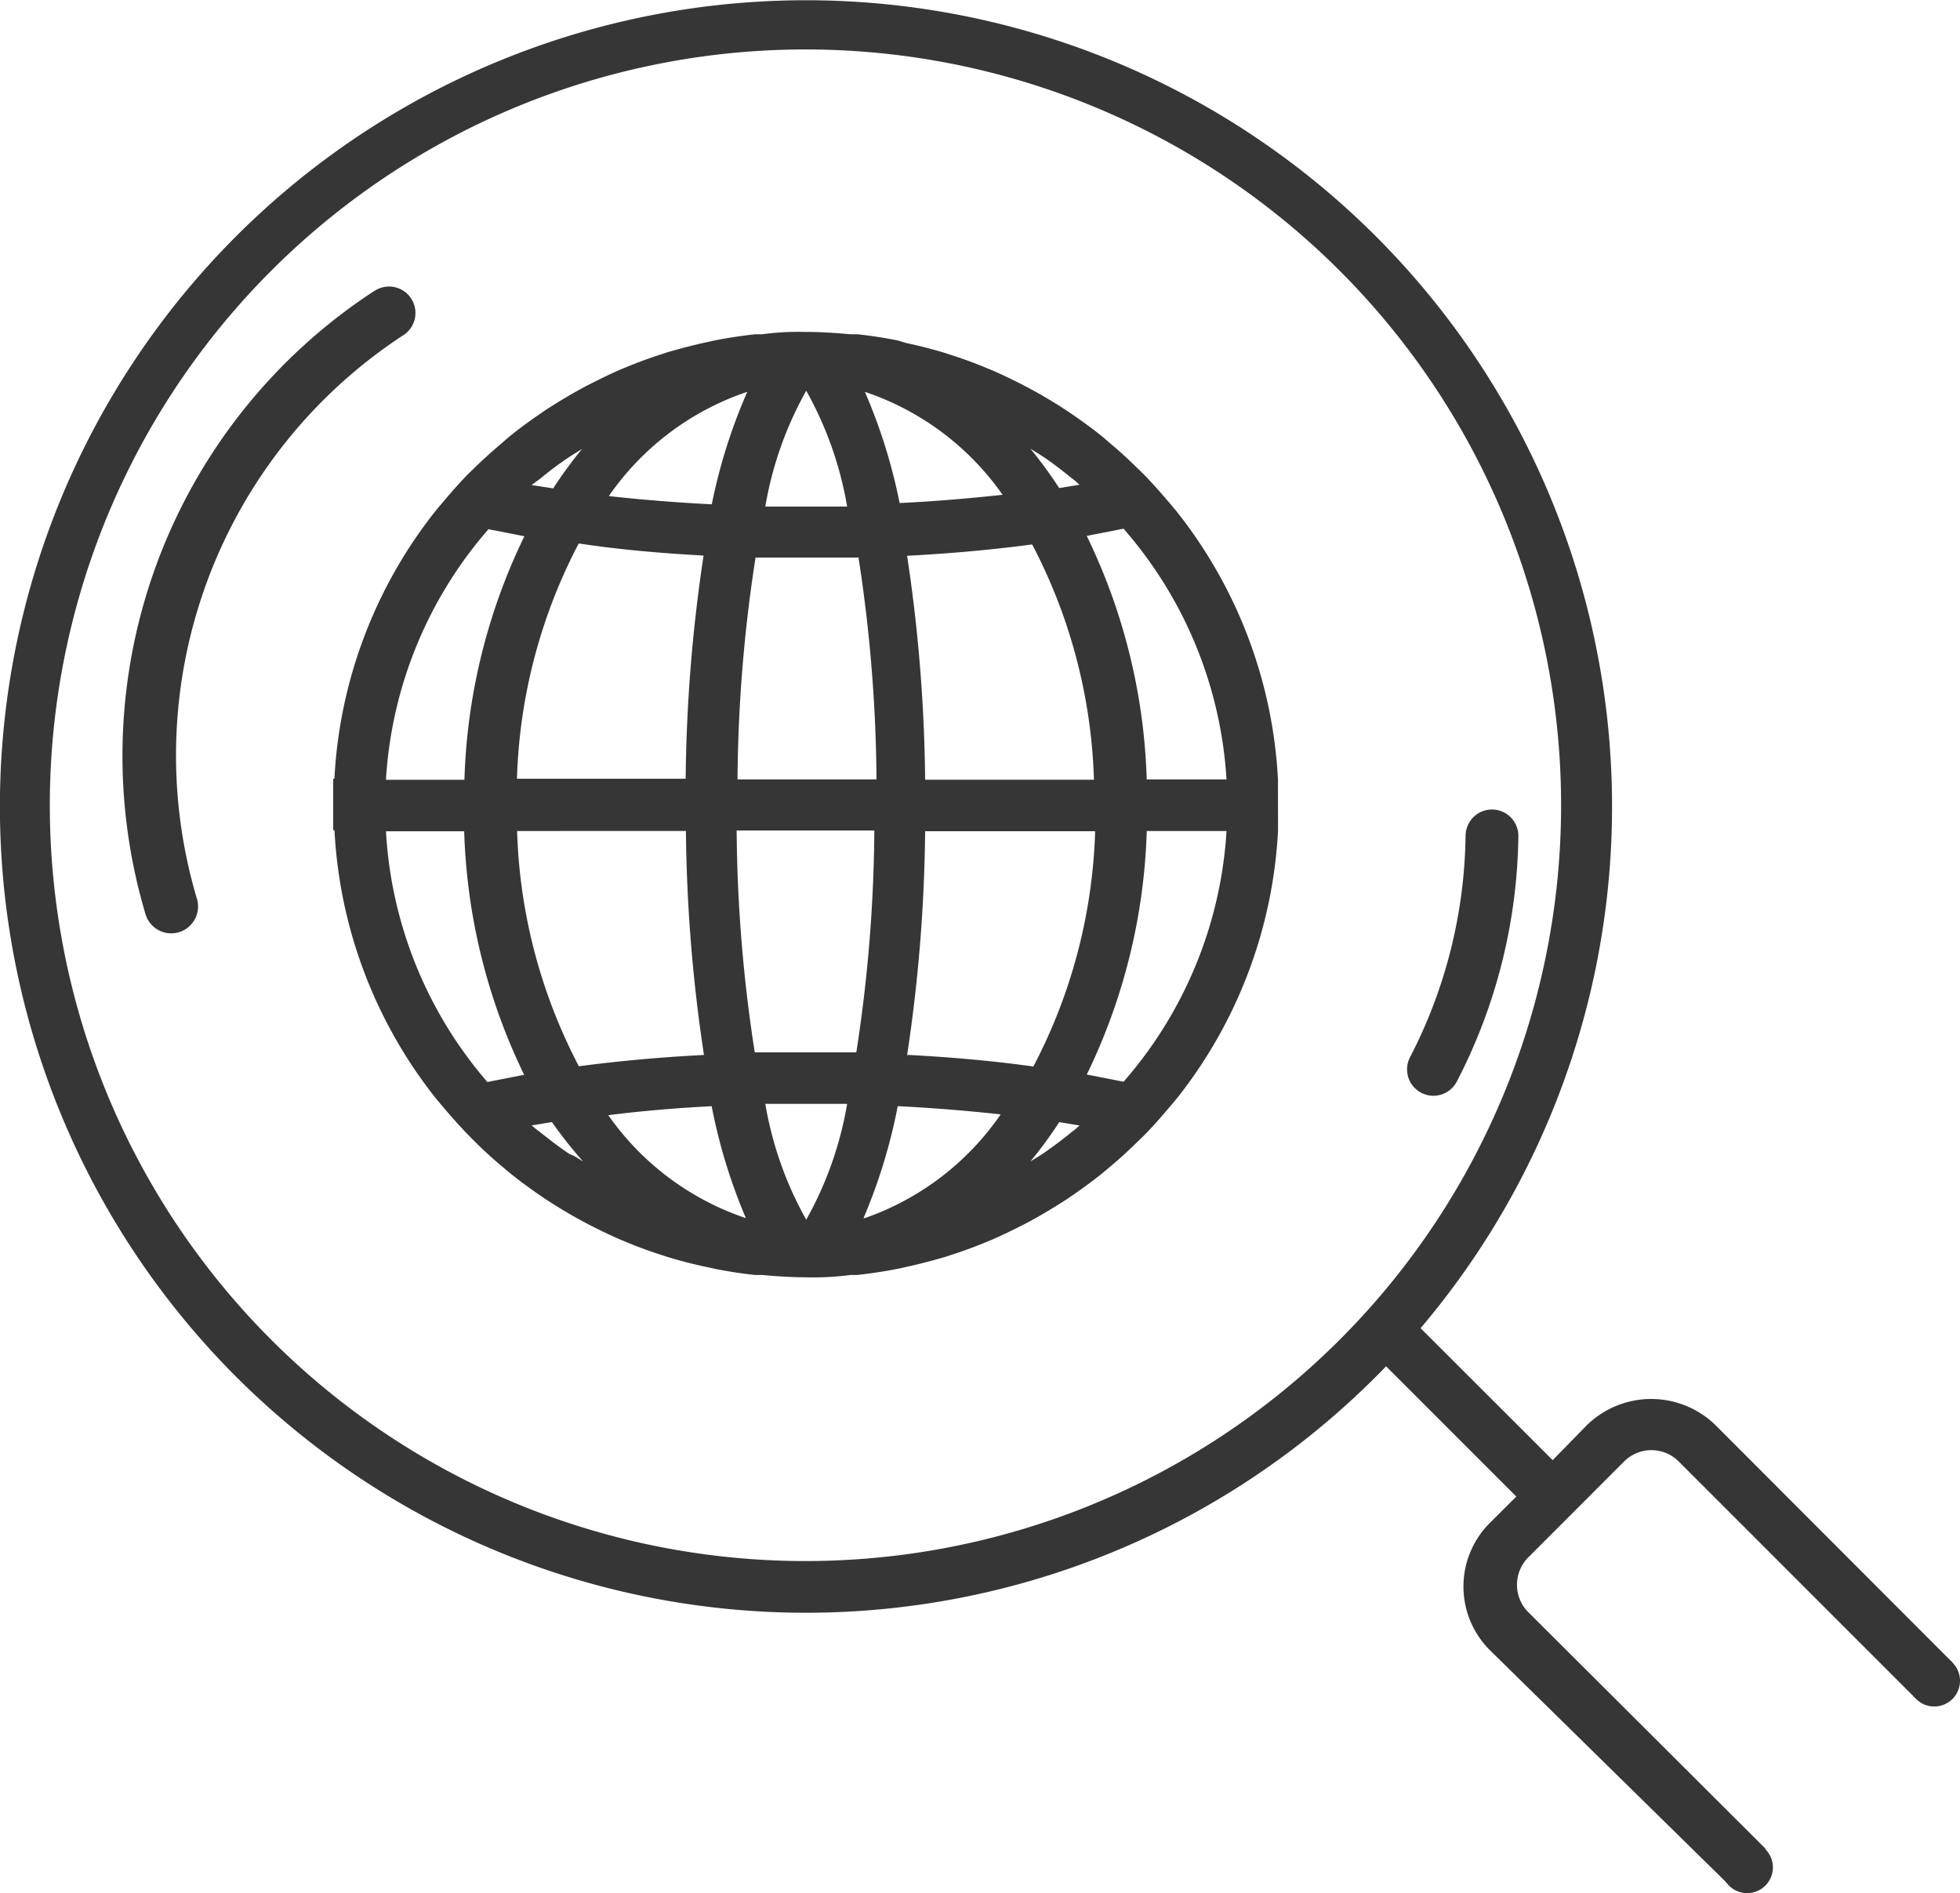<svg xmlns="http://www.w3.org/2000/svg" width="89.921" height="86.833" viewBox="0 0 89.921 86.833">
  <defs>
    <style>
      .cls-1 {
        fill: #363636;
      }
    </style>
  </defs>
  <g id="noun_Search_1212703" transform="translate(157 396.221)">
    <g id="Layer_3" data-name="Layer 3" transform="translate(-157 -396.221)">
      <path id="Path_950" data-name="Path 950" class="cls-1" d="M86.857,78.811a1.771,1.771,0,0,1,2.5,0l10.875,10.875,1.677-1.665L91.048,77.147a4.227,4.227,0,0,0-5.9,0l-1.57,1.606L77.517,72.7a36.981,36.981,0,1,0-1.582,1.748l5.975,5.975L80.728,81.6a4.121,4.121,0,0,0,0,5.9L91.662,98.235l1.677-1.665L82.452,85.719a1.783,1.783,0,0,1,0-2.5Zm-37.524,4.57A34.667,34.667,0,1,1,83.964,48.714,34.667,34.667,0,0,1,49.332,83.381Z" transform="translate(-12.344 -11.779)"/>
      <path id="Path_951" data-name="Path 951" class="cls-1" d="M28.659,23.108a25.457,25.457,0,0,0-10.5,28.586,1.231,1.231,0,1,0,2.361-.7A23.025,23.025,0,0,1,29.97,25.151a1.212,1.212,0,1,0-1.322-2.031Z" transform="translate(-11.484 -9.765)"/>
      <path id="Path_952" data-name="Path 952" class="cls-1" d="M69.7,44.4a22.682,22.682,0,0,1-2.55,10.19A1.209,1.209,0,1,0,69.3,55.7a25.091,25.091,0,0,0,2.822-11.264,1.21,1.21,0,0,0-2.421,0Z" transform="translate(-2.462 -6.095)"/>
      <path id="Path_953" data-name="Path 953" class="cls-1" d="M68.635,45.2A21.56,21.56,0,0,0,64.1,33.053h0l-.189-.236-.39-.46c-.342-.4-.7-.8-1.074-1.181l-.378-.366q-.508-.5-1.051-.956l-.354-.307c-.413-.342-.85-.661-1.287-.968l-.413-.283q-.7-.46-1.441-.874l-.413-.224c-.52-.272-1.051-.531-1.594-.767l-.26-.106q-.791-.331-1.606-.59l-.283-.094c-.59-.177-1.181-.331-1.795-.46l-.39-.118c-.614-.118-1.181-.213-1.854-.283h-.319c-.661-.059-1.334-.106-2.019-.106a12.786,12.786,0,0,0-2.019.106h-.319c-.626.071-1.252.165-1.854.283l-.378.083c-.6.13-1.181.283-1.795.46l-.283.094q-.815.26-1.606.59l-.26.106c-.543.236-1.074.5-1.594.767l-.413.224q-.732.413-1.441.874l-.413.283c-.437.307-.874.626-1.287.968l-.354.307q-.543.46-1.063.956l-.378.366c-.378.378-.732.779-1.074,1.181l-.39.46-.189.236h0a21.561,21.561,0,0,0-4.534,12.15H25.29v1.181h0v1.181h.059a21.561,21.561,0,0,0,4.534,12.15h0l.189.236.39.46c.342.4.7.8,1.074,1.181l.378.378q.508.5,1.051.956l.366.307c.413.342.85.661,1.287.968l.413.283q.7.46,1.441.874l.413.224c.52.272,1.051.531,1.594.767l.26.106q.791.331,1.606.59l.283.094c.59.177,1.181.331,1.795.46l.378.083c.614.118,1.181.213,1.854.283h.319c.661.059,1.334.106,2.019.106a12.788,12.788,0,0,0,2.019-.106h.319c.626-.071,1.252-.165,1.854-.283l.378-.083c.6-.13,1.181-.283,1.795-.46l.283-.094q.815-.26,1.606-.59l.26-.106c.543-.236,1.074-.5,1.594-.767l.413-.224q.732-.413,1.441-.874l.413-.283c.437-.307.874-.626,1.287-.968l.366-.307q.543-.46,1.051-.956l.39-.378c.378-.378.732-.779,1.074-1.181l.39-.46.189-.236h0a21.56,21.56,0,0,0,4.522-12.115h0Zm-2.362,0h-3.66a27.394,27.394,0,0,0-2.751-11.17l1.688-.331A19.223,19.223,0,0,1,66.274,45.2Zm-6.966,16.07-.142.106c-.425.354-.874.685-1.322.992l-.165.106-.4.248A19.884,19.884,0,0,0,58.6,60.919l.933.153Zm-23.178,1.11c-.46-.307-.9-.649-1.334-.992l-.142-.106-.26-.213.933-.153a19.884,19.884,0,0,0,1.429,1.807l-.4-.248ZM34.665,31.495l.142-.106a15.617,15.617,0,0,1,1.334-.992l.165-.106.4-.248a19.9,19.9,0,0,0-1.322,1.807l-.992-.153Zm23.178-1.11c.46.307.9.649,1.322.992l.142.106.224.2-.933.153a19.9,19.9,0,0,0-1.322-1.807l.4.248ZM46.992,57.719H44.631A68.909,68.909,0,0,1,43.8,47.541h6.317a68.91,68.91,0,0,1-.827,10.178Zm1.877,2.362a16.46,16.46,0,0,1-1.877,5.313,16.46,16.46,0,0,1-1.877-5.313H48.87ZM43.84,45.2a68.921,68.921,0,0,1,.827-10.178h4.723A68.92,68.92,0,0,1,50.216,45.2Zm3.153-12.516H45.115a16.46,16.46,0,0,1,1.877-5.313,16.46,16.46,0,0,1,1.877,5.313ZM56,32.144c-1.511.165-3.094.3-4.723.378a25.244,25.244,0,0,0-1.594-5.1A12.6,12.6,0,0,1,56,32.144ZM44.288,27.421a25.244,25.244,0,0,0-1.629,5.16c-1.641-.083-3.235-.213-4.723-.378a12.6,12.6,0,0,1,6.352-4.782Zm-2,7.474a72.758,72.758,0,0,0-.827,10.273H33.721a24.8,24.8,0,0,1,2.834-10.792c1.783.272,3.743.449,5.738.555Zm-.815,12.669A72.758,72.758,0,0,0,42.3,57.837c-2.043.106-3.956.283-5.738.52a24.8,24.8,0,0,1-2.834-10.792Zm1.181,12.622a25.245,25.245,0,0,0,1.57,5.136A12.6,12.6,0,0,1,37.912,60.6C39.483,60.4,41.077,60.27,42.659,60.187Zm6.966,5.136a25.256,25.256,0,0,0,1.57-5.136c1.641.083,3.235.213,4.723.378a12.6,12.6,0,0,1-6.234,4.758Zm2-7.474a72.759,72.759,0,0,0,.827-10.273h7.8a24.8,24.8,0,0,1-2.834,10.792c-1.771-.248-3.708-.425-5.738-.531Zm.827-12.634a72.758,72.758,0,0,0-.827-10.273c2.043-.106,3.956-.283,5.738-.52a24.8,24.8,0,0,1,2.834,10.792Zm-20.073-11.5,1.688.331a27.393,27.393,0,0,0-2.751,11.17h-3.6A19.223,19.223,0,0,1,32.434,33.7ZM27.652,47.577H31.3a27.393,27.393,0,0,0,2.751,11.17l-1.688.331a19.223,19.223,0,0,1-4.652-11.512Zm33.9,11.489-1.688-.331a27.394,27.394,0,0,0,2.751-11.17h3.66A19.223,19.223,0,0,1,61.551,59.065Z" transform="translate(-10.004 -9.449)"/>
      <circle id="Ellipse_67" data-name="Ellipse 67" class="cls-1" cx="1.181" cy="1.181" r="1.181" transform="translate(78.976 84.472)"/>
      <circle id="Ellipse_68" data-name="Ellipse 68" class="cls-1" cx="1.181" cy="1.181" r="1.181" transform="translate(87.56 75.912)"/>
    </g>
  </g>
</svg>

